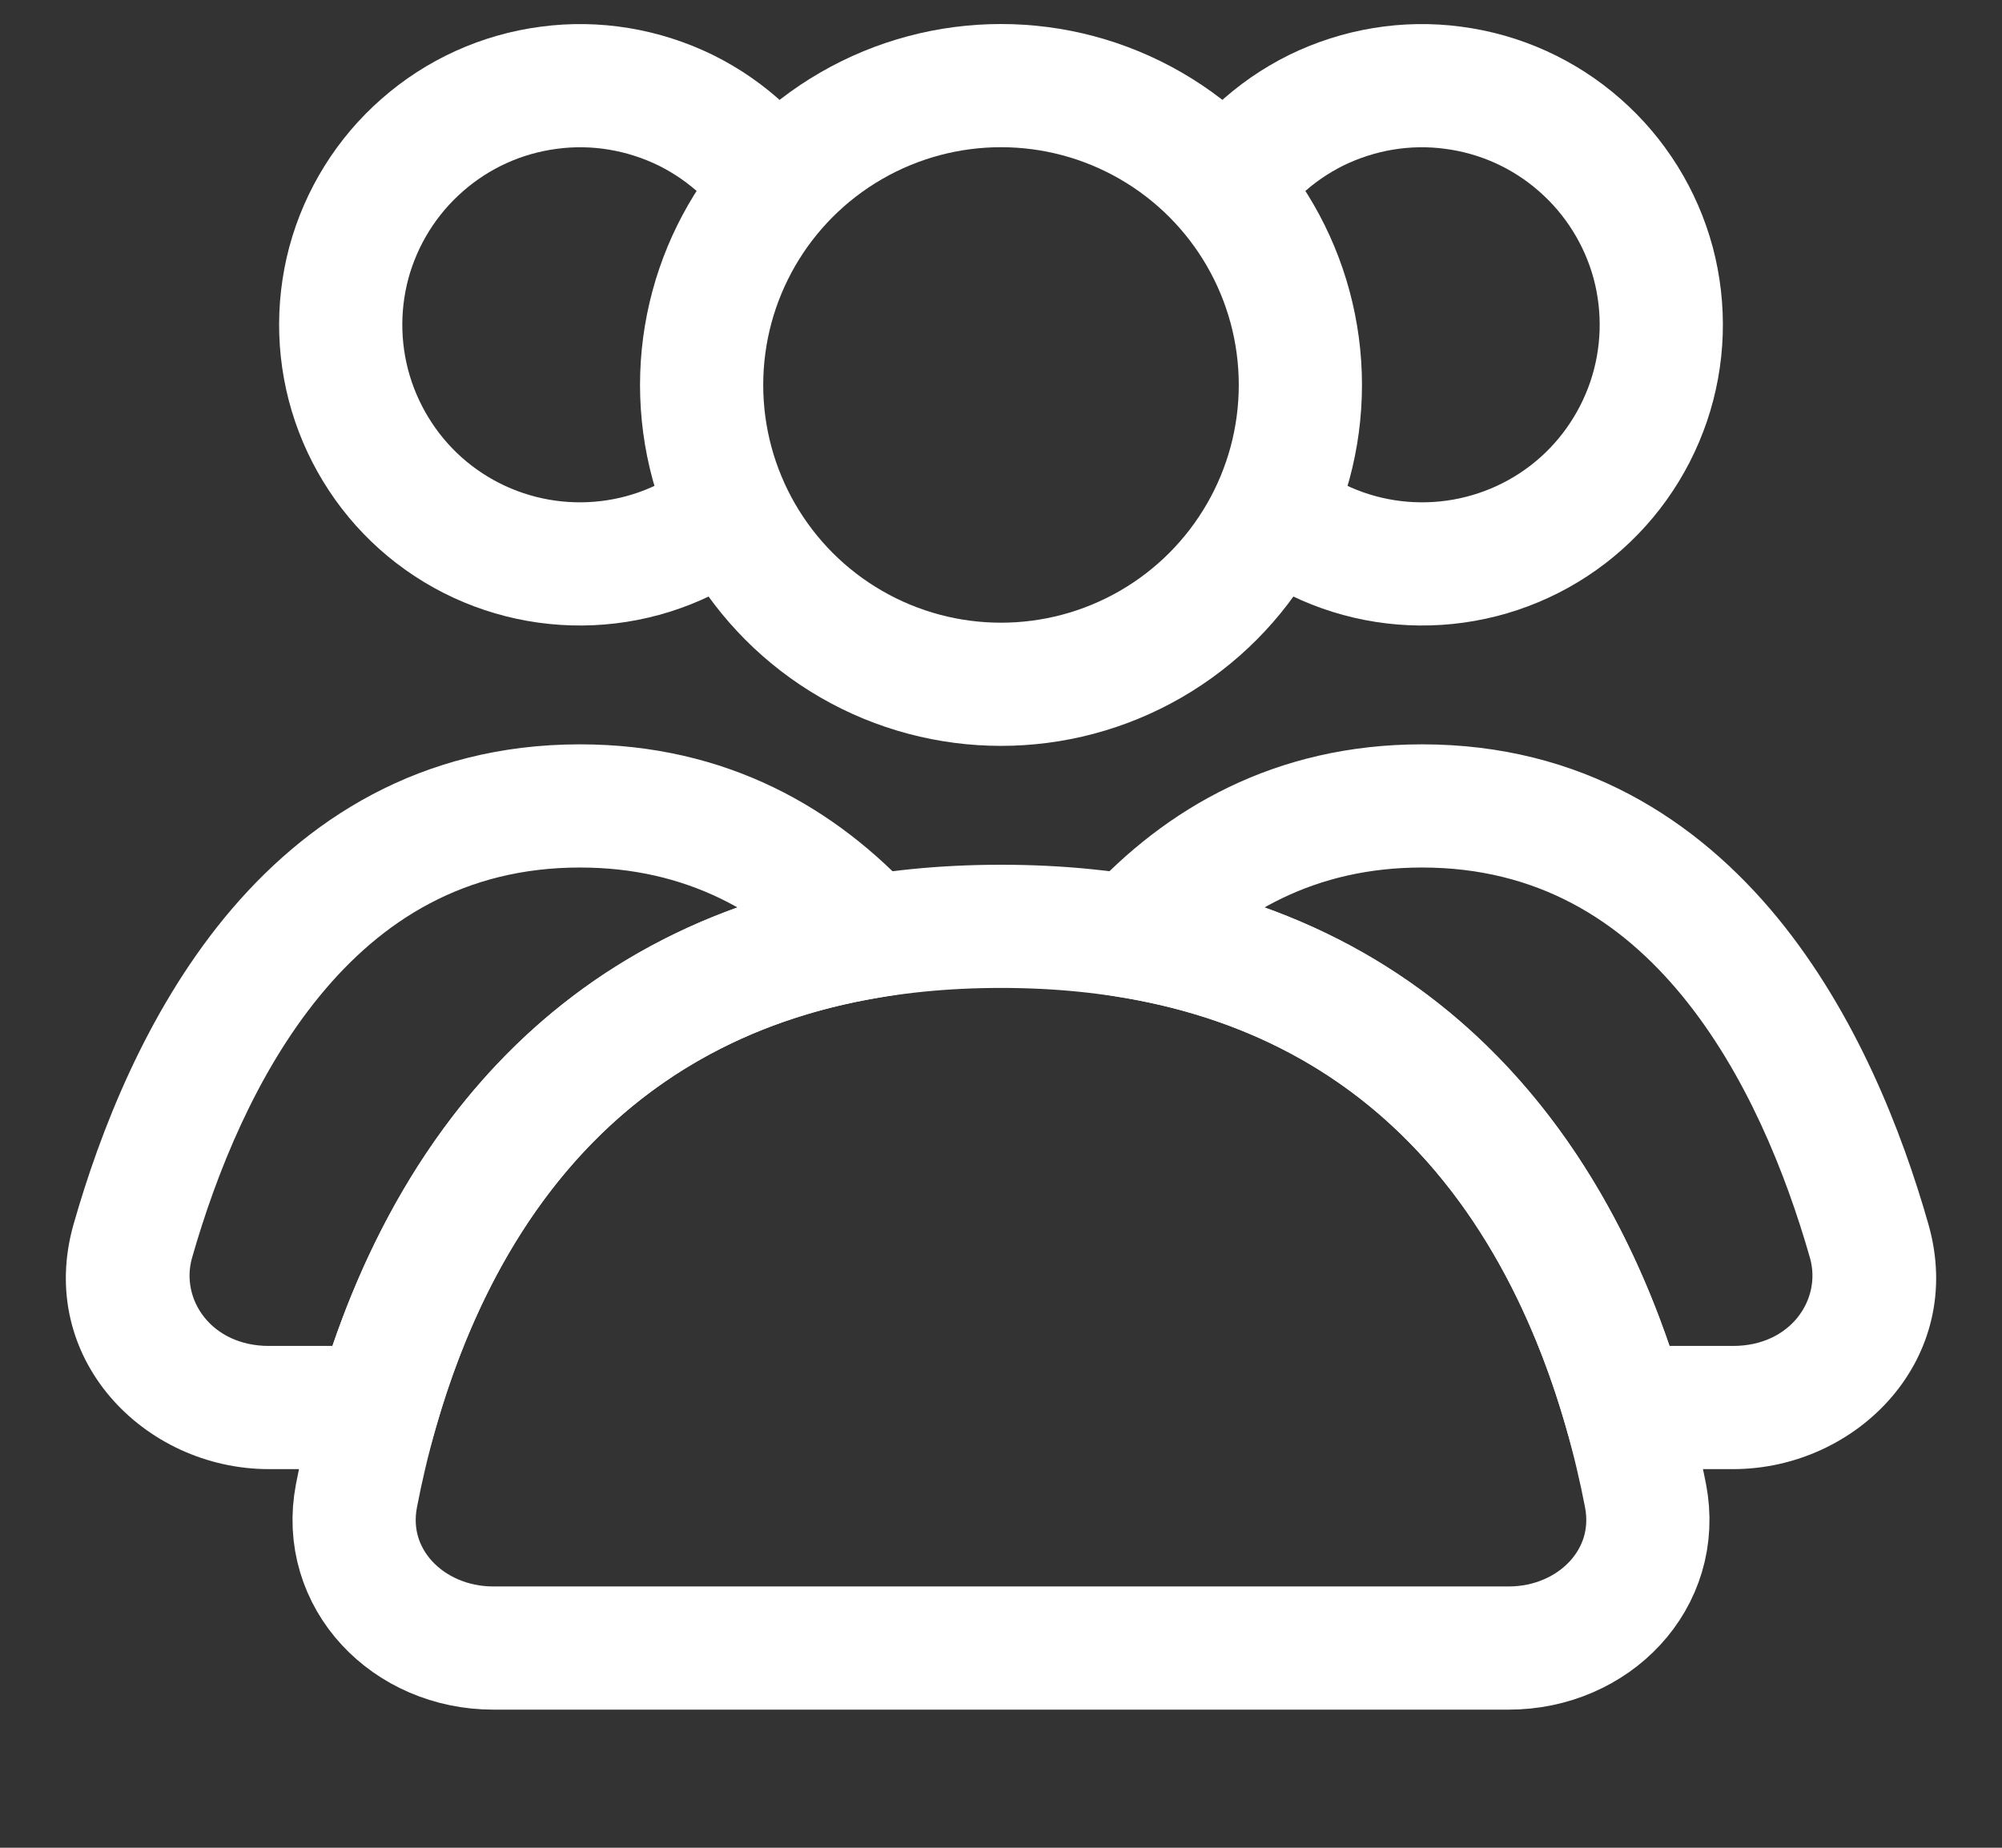 <svg width="13" height="12" viewBox="0 0 13 12" fill="none" xmlns="http://www.w3.org/2000/svg">
<rect x="0" y="0" width="13" height="12" fill="#333333" stroke="none"/>
<circle cx="6.5" cy="2.5" r="1.944" stroke="white" stroke-width="0.8" stroke-linecap="round"/>
<path d="M7.889 1.333C8.043 1.067 8.272 0.852 8.547 0.716C8.823 0.581 9.133 0.529 9.437 0.57C9.742 0.61 10.027 0.739 10.258 0.942C10.489 1.144 10.655 1.411 10.735 1.707C10.814 2.004 10.804 2.318 10.705 2.609C10.606 2.899 10.424 3.155 10.18 3.342C9.936 3.529 9.642 3.639 9.336 3.659C9.029 3.679 8.724 3.608 8.458 3.454" stroke="white" stroke-width="0.8"/>
<path d="M5.111 1.333C4.957 1.067 4.728 0.852 4.453 0.716C4.177 0.581 3.867 0.529 3.563 0.57C3.258 0.61 2.973 0.739 2.742 0.942C2.511 1.144 2.345 1.411 2.265 1.707C2.186 2.004 2.196 2.318 2.295 2.609C2.394 2.899 2.576 3.155 2.82 3.342C3.064 3.529 3.358 3.639 3.664 3.659C3.971 3.679 4.276 3.608 4.542 3.454" stroke="white" stroke-width="0.8"/>
<path d="M6.5 6.016C9.523 6.016 10.419 8.337 10.685 9.712C10.79 10.254 10.349 10.703 9.797 10.703H3.203C2.651 10.703 2.21 10.254 2.315 9.712C2.58 8.337 3.477 6.016 6.5 6.016Z" stroke="white" stroke-width="0.8" stroke-linecap="round"/>
<path d="M12.137 8.06L12.522 7.95L12.522 7.95L12.137 8.06ZM7.349 6.083L7.054 5.813L6.557 6.357L7.284 6.477L7.349 6.083ZM10.548 9.141L10.164 9.252L10.247 9.541H10.548V9.141ZM9.234 5.634C9.983 5.634 10.521 5.977 10.923 6.467C11.335 6.969 11.595 7.616 11.753 8.169L12.522 7.95C12.35 7.347 12.052 6.582 11.542 5.96C11.022 5.327 10.273 4.834 9.234 4.834V5.634ZM7.645 6.352C8.034 5.926 8.542 5.634 9.234 5.634V4.834C8.28 4.834 7.567 5.25 7.054 5.813L7.645 6.352ZM7.284 6.477C9.076 6.775 9.834 8.114 10.164 9.252L10.932 9.029C10.563 7.756 9.646 6.059 7.415 5.688L7.284 6.477ZM11.254 8.741H10.548V9.541H11.254V8.741ZM11.753 8.169C11.83 8.439 11.627 8.741 11.254 8.741V9.541C12.065 9.541 12.77 8.818 12.522 7.95L11.753 8.169Z" fill="white"/>
<path d="M5.651 6.083L5.716 6.477L6.442 6.357L5.946 5.813L5.651 6.083ZM0.862 8.06L1.247 8.169L1.247 8.169L0.862 8.06ZM2.452 9.141V9.541H2.753L2.836 9.252L2.452 9.141ZM3.766 5.634C4.457 5.634 4.966 5.926 5.355 6.352L5.946 5.813C5.432 5.25 4.72 4.834 3.766 4.834V5.634ZM1.247 8.169C1.405 7.616 1.665 6.969 2.077 6.467C2.479 5.977 3.017 5.634 3.766 5.634V4.834C2.727 4.834 1.978 5.327 1.458 5.96C0.948 6.582 0.65 7.347 0.478 7.95L1.247 8.169ZM1.746 8.741C1.373 8.741 1.17 8.439 1.247 8.169L0.478 7.95C0.23 8.818 0.935 9.541 1.746 9.541V8.741ZM2.452 8.741H1.746V9.541H2.452V8.741ZM2.836 9.252C3.166 8.114 3.924 6.775 5.716 6.477L5.585 5.688C3.354 6.059 2.436 7.756 2.068 9.029L2.836 9.252Z" fill="white"/>
</svg>
